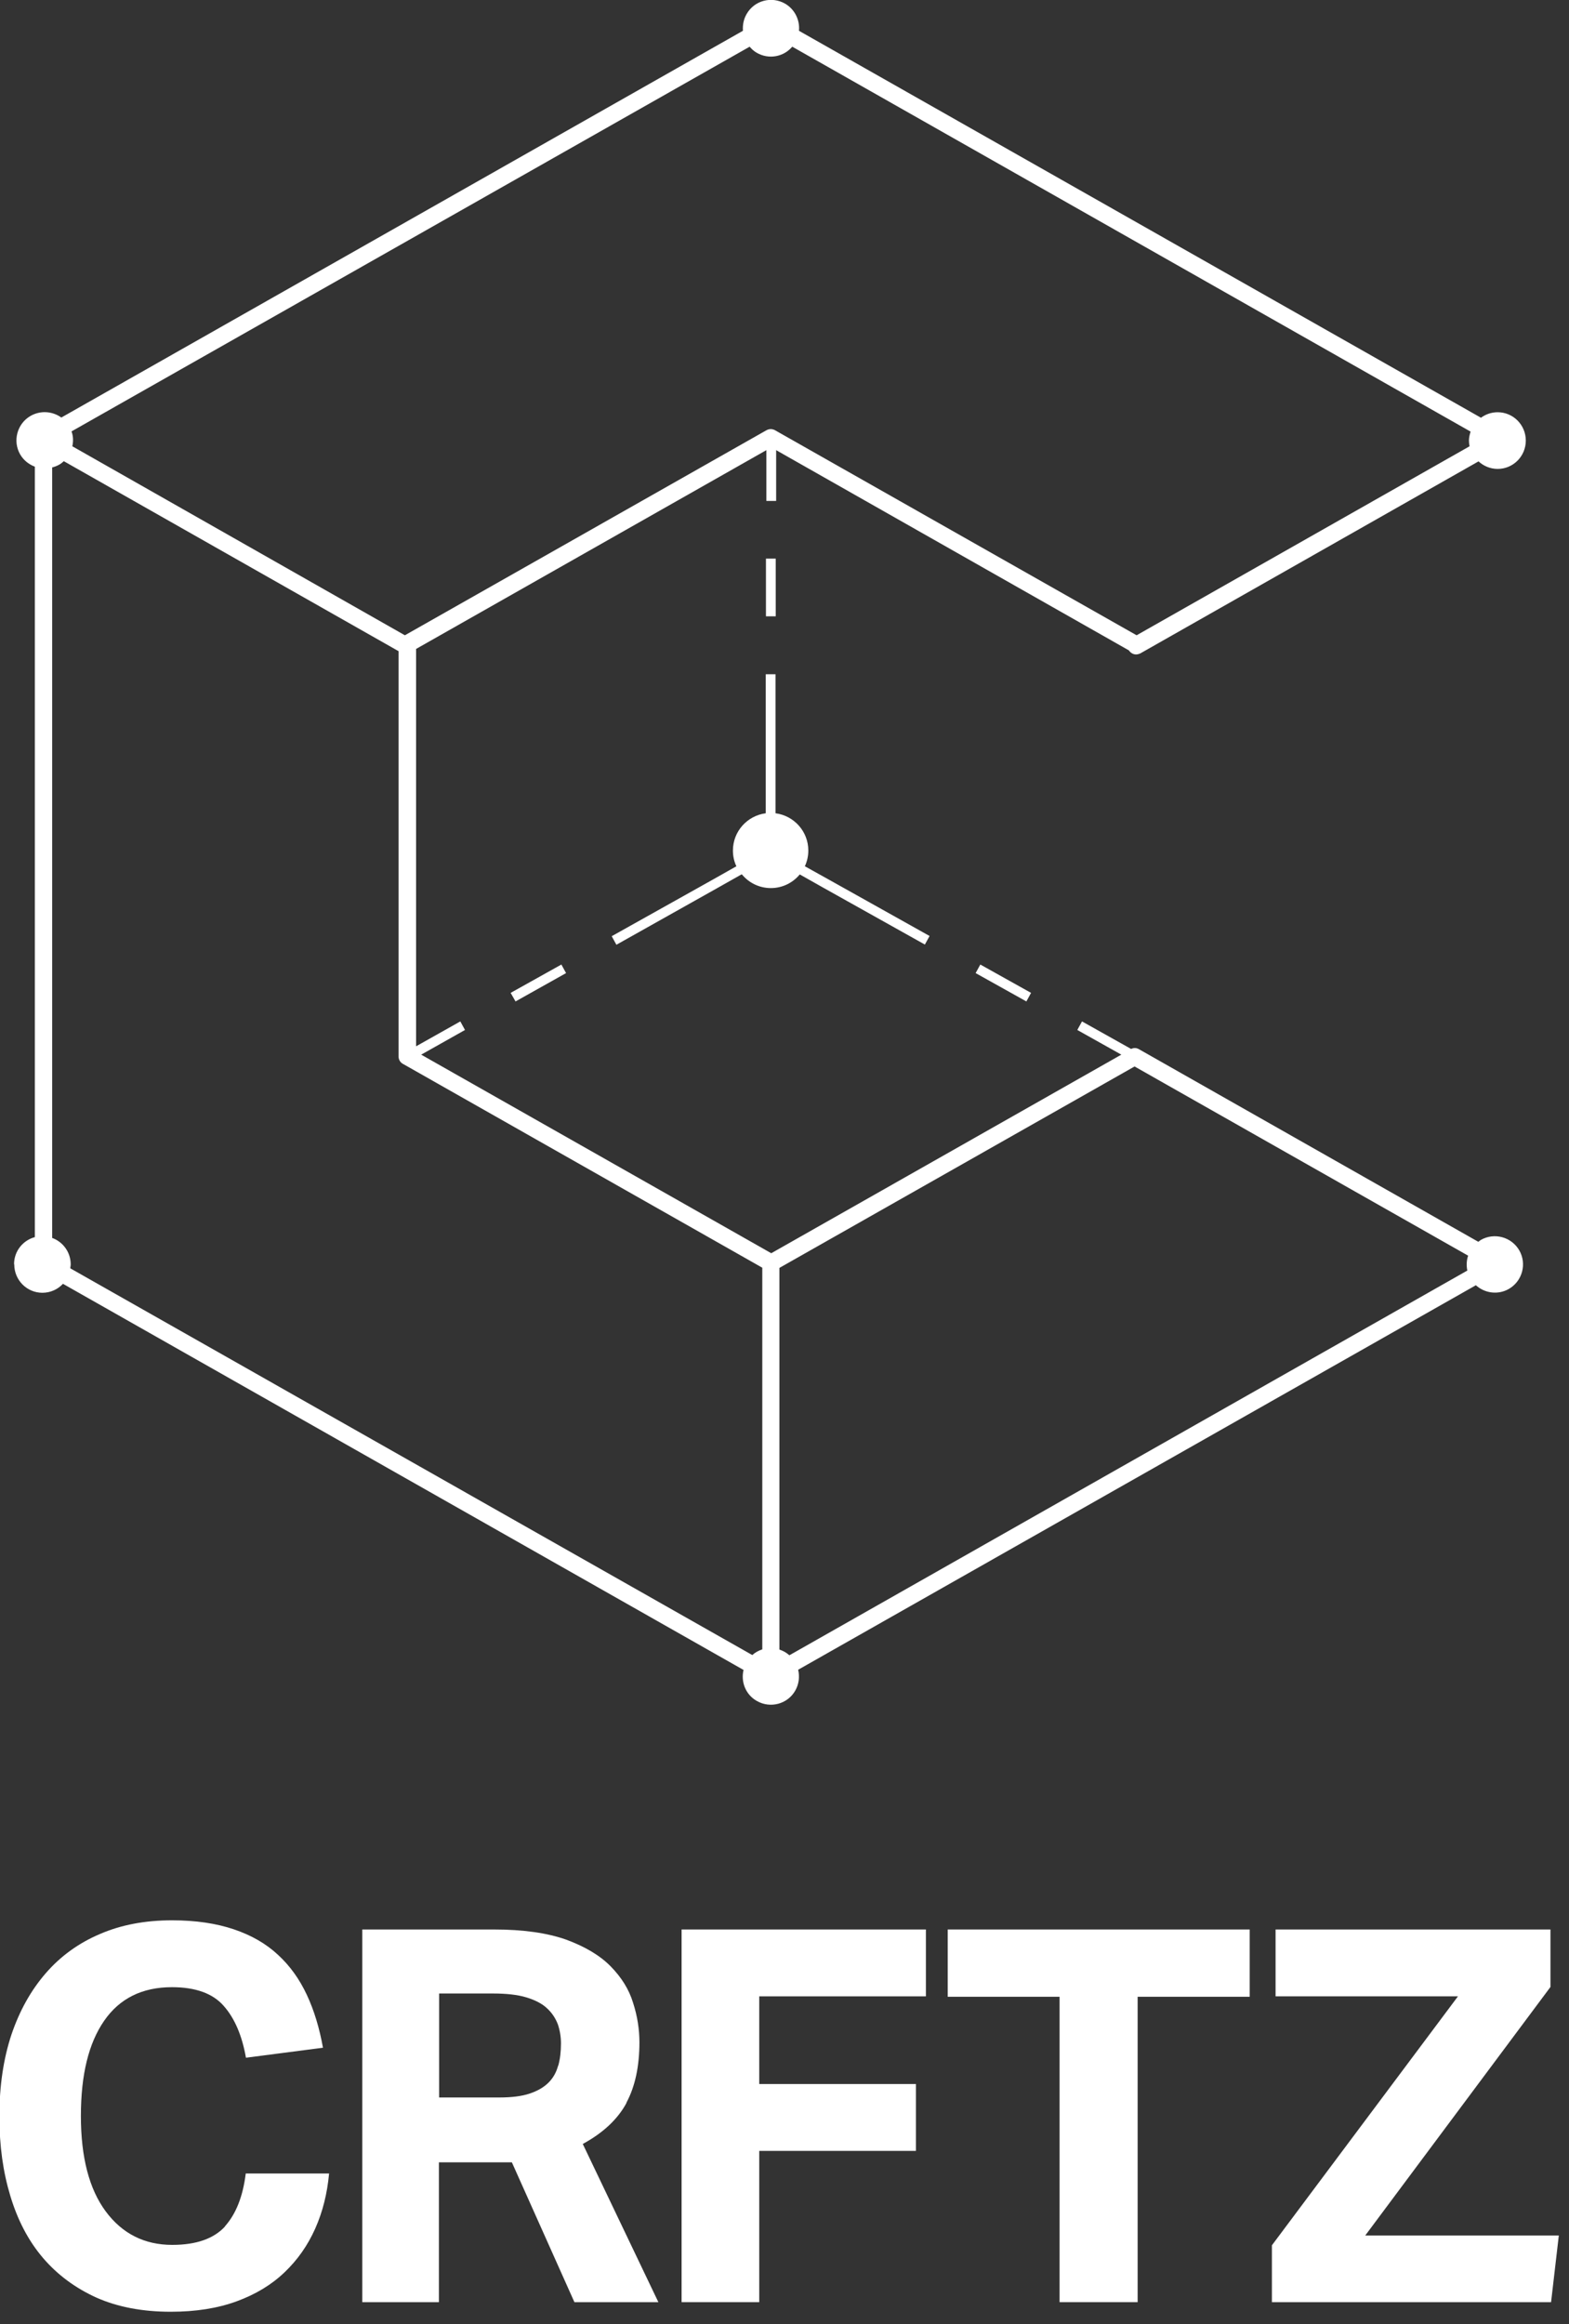 <svg width="77" height="114" viewBox="0 0 77 114" fill="none" xmlns="http://www.w3.org/2000/svg">
<rect x="0" y="0" width="77" height="114" fill="#333333" stroke="none"/>
<g clip-path="url(#clip0_838_819)">
<path d="M11.05 109.2C10.49 109.81 9.63 110.11 8.45 110.11C7.09 110.11 6 109.56 5.19 108.47C4.38 107.38 3.97 105.82 3.97 103.79C3.97 101.76 4.35 100.22 5.11 99.12C5.87 98.02 6.98 97.47 8.44 97.47C9.6 97.47 10.45 97.78 10.98 98.39C11.52 99 11.88 99.85 12.07 100.93L15.85 100.44C15.68 99.49 15.42 98.62 15.06 97.85C14.7 97.08 14.23 96.42 13.64 95.88C13.05 95.33 12.33 94.92 11.47 94.63C10.61 94.34 9.6 94.19 8.44 94.19C7.13 94.19 5.95 94.41 4.91 94.86C3.87 95.3 2.98 95.94 2.25 96.78C1.52 97.62 0.96 98.62 0.56 99.8C0.17 100.98 -0.03 102.31 -0.03 103.79C-0.03 105.27 0.15 106.53 0.51 107.72C0.87 108.91 1.4 109.92 2.11 110.75C2.82 111.58 3.7 112.23 4.74 112.7C5.78 113.16 7 113.39 8.38 113.39C9.61 113.39 10.68 113.22 11.61 112.88C12.54 112.54 13.32 112.07 13.96 111.46C14.6 110.85 15.1 110.14 15.47 109.31C15.84 108.48 16.06 107.58 16.15 106.61H12.06C11.92 107.74 11.58 108.6 11.03 109.21L11.05 109.2Z" fill="white"/>
<path d="M30.74 103.14C31.17 102.34 31.38 101.35 31.38 100.17C31.38 99.54 31.28 98.89 31.07 98.24C30.87 97.58 30.5 96.99 29.97 96.45C29.44 95.91 28.71 95.48 27.79 95.14C26.86 94.81 25.68 94.64 24.25 94.64H17.78V112.92H21.54V106.06H25.12L28.19 112.92H32.31L28.6 105.16C29.61 104.61 30.32 103.94 30.75 103.14H30.74ZM27.39 101.32C27.3 101.65 27.15 101.92 26.92 102.15C26.69 102.38 26.38 102.56 25.99 102.69C25.6 102.82 25.1 102.88 24.51 102.88H21.55V97.78H24.18C24.85 97.78 25.4 97.84 25.83 97.97C26.26 98.1 26.61 98.28 26.85 98.51C27.1 98.74 27.27 99.01 27.38 99.3C27.48 99.6 27.53 99.91 27.53 100.23C27.53 100.62 27.49 100.98 27.4 101.31L27.39 101.32Z" fill="white"/>
<path d="M33.45 112.92H37.26V105.5H44.95V102.22H37.26V97.92H45.44V94.64H33.45V112.92Z" fill="white"/>
<path d="M46.51 97.94H52V112.92H55.83V97.94H61.33V94.64H46.51V97.94Z" fill="white"/>
<path d="M67 109.65L76.09 97.46V94.64H62.6V97.92H71.55L62.42 110.13V112.92H76.12L76.5 109.65H67Z" fill="white"/>
<path d="M0.7 62.02C0.7 62.79 1.32 63.41 2.08 63.41C2.48 63.41 2.84 63.24 3.09 62.97L36.49 81.91C36.35 82.49 36.59 83.12 37.14 83.43C37.8 83.81 38.65 83.59 39.03 82.92C39.21 82.6 39.25 82.24 39.17 81.9L72.43 63.04C72.86 63.43 73.51 63.53 74.05 63.22C74.71 62.84 74.94 61.99 74.56 61.33C74.18 60.67 73.33 60.44 72.67 60.82C72.63 60.85 72.59 60.88 72.55 60.91L55.89 51.46C55.77 51.39 55.63 51.39 55.51 51.45L53.1 50.1L52.87 50.52L55.03 51.73L37.85 61.47L20.67 51.73L22.82 50.52L22.59 50.1L20.42 51.32V31.83L37.61 22.08V24.57H38.09V22.08L55.4 31.9C55.48 32.02 55.61 32.1 55.75 32.1C55.82 32.1 55.89 32.08 55.96 32.05L72.56 22.63C72.81 22.86 73.14 23 73.5 23C74.26 23 74.88 22.38 74.88 21.61C74.88 20.84 74.26 20.22 73.5 20.22C73.19 20.22 72.91 20.32 72.68 20.49L39.21 1.51C39.26 0.99 39.01 0.46 38.53 0.18C37.87 -0.2 37.02 0.02 36.64 0.69C36.49 0.95 36.44 1.23 36.46 1.51L3.01 20.48C2.58 20.17 1.99 20.12 1.5 20.4C0.84 20.78 0.61 21.63 0.99 22.29C1.16 22.58 1.42 22.78 1.71 22.89V60.68C1.12 60.84 0.69 61.37 0.69 62.01L0.7 62.02ZM38.25 62.19L55.68 52.31L72.05 61.59C71.97 61.82 71.96 62.08 72.01 62.32L38.74 81.19C38.67 81.13 38.6 81.08 38.52 81.03C38.43 80.98 38.34 80.94 38.25 80.91V62.19ZM36.79 2.29C36.89 2.41 37 2.51 37.14 2.59C37.73 2.93 38.46 2.79 38.88 2.29L72.17 21.17C72.13 21.31 72.09 21.45 72.09 21.6C72.09 21.7 72.1 21.79 72.12 21.89L55.78 31.16L38.03 21.1C37.9 21.03 37.75 21.03 37.62 21.1L19.87 31.16L3.55 21.89C3.6 21.65 3.6 21.4 3.51 21.16L36.79 2.29ZM2.55 22.93C2.67 22.9 2.78 22.86 2.89 22.8C2.98 22.75 3.06 22.69 3.13 22.62L19.56 31.94V51.82C19.56 51.97 19.64 52.11 19.77 52.18L37.41 62.18V80.9C37.23 80.96 37.06 81.05 36.92 81.18L3.45 62.21C3.45 62.15 3.47 62.09 3.47 62.02C3.47 61.42 3.09 60.91 2.56 60.72V22.93H2.55Z" fill="white"/>
<path d="M38.07 27.4H37.59V30.23H38.07V27.4Z" fill="white"/>
<path d="M36.41 42.89C36.749 43.3 37.26 43.56 37.83 43.56C38.4 43.56 38.91 43.3 39.249 42.89L40.419 43.55L45.389 46.33L45.62 45.91L40.65 43.13L39.499 42.49C39.609 42.25 39.669 41.99 39.669 41.72C39.669 40.78 38.969 40.01 38.059 39.89V33.07H37.58V39.89C36.669 40.01 35.969 40.78 35.969 41.72C35.969 42 36.029 42.26 36.139 42.49L34.989 43.14L30.02 45.92L30.25 46.34L35.219 43.55L36.389 42.89H36.41Z" fill="white"/>
<path d="M25.3 49.12L27.78 47.73L27.55 47.31L25.06 48.7L25.3 49.12Z" fill="white"/>
<path d="M50.37 49.12L50.6 48.7L48.11 47.31L47.88 47.73L50.37 49.12Z" fill="white"/>
</g>
<defs>
<clipPath id="clip0_838_819">
<rect width="76.5" height="113.39" fill="white"/>
</clipPath>
</defs>
</svg>
